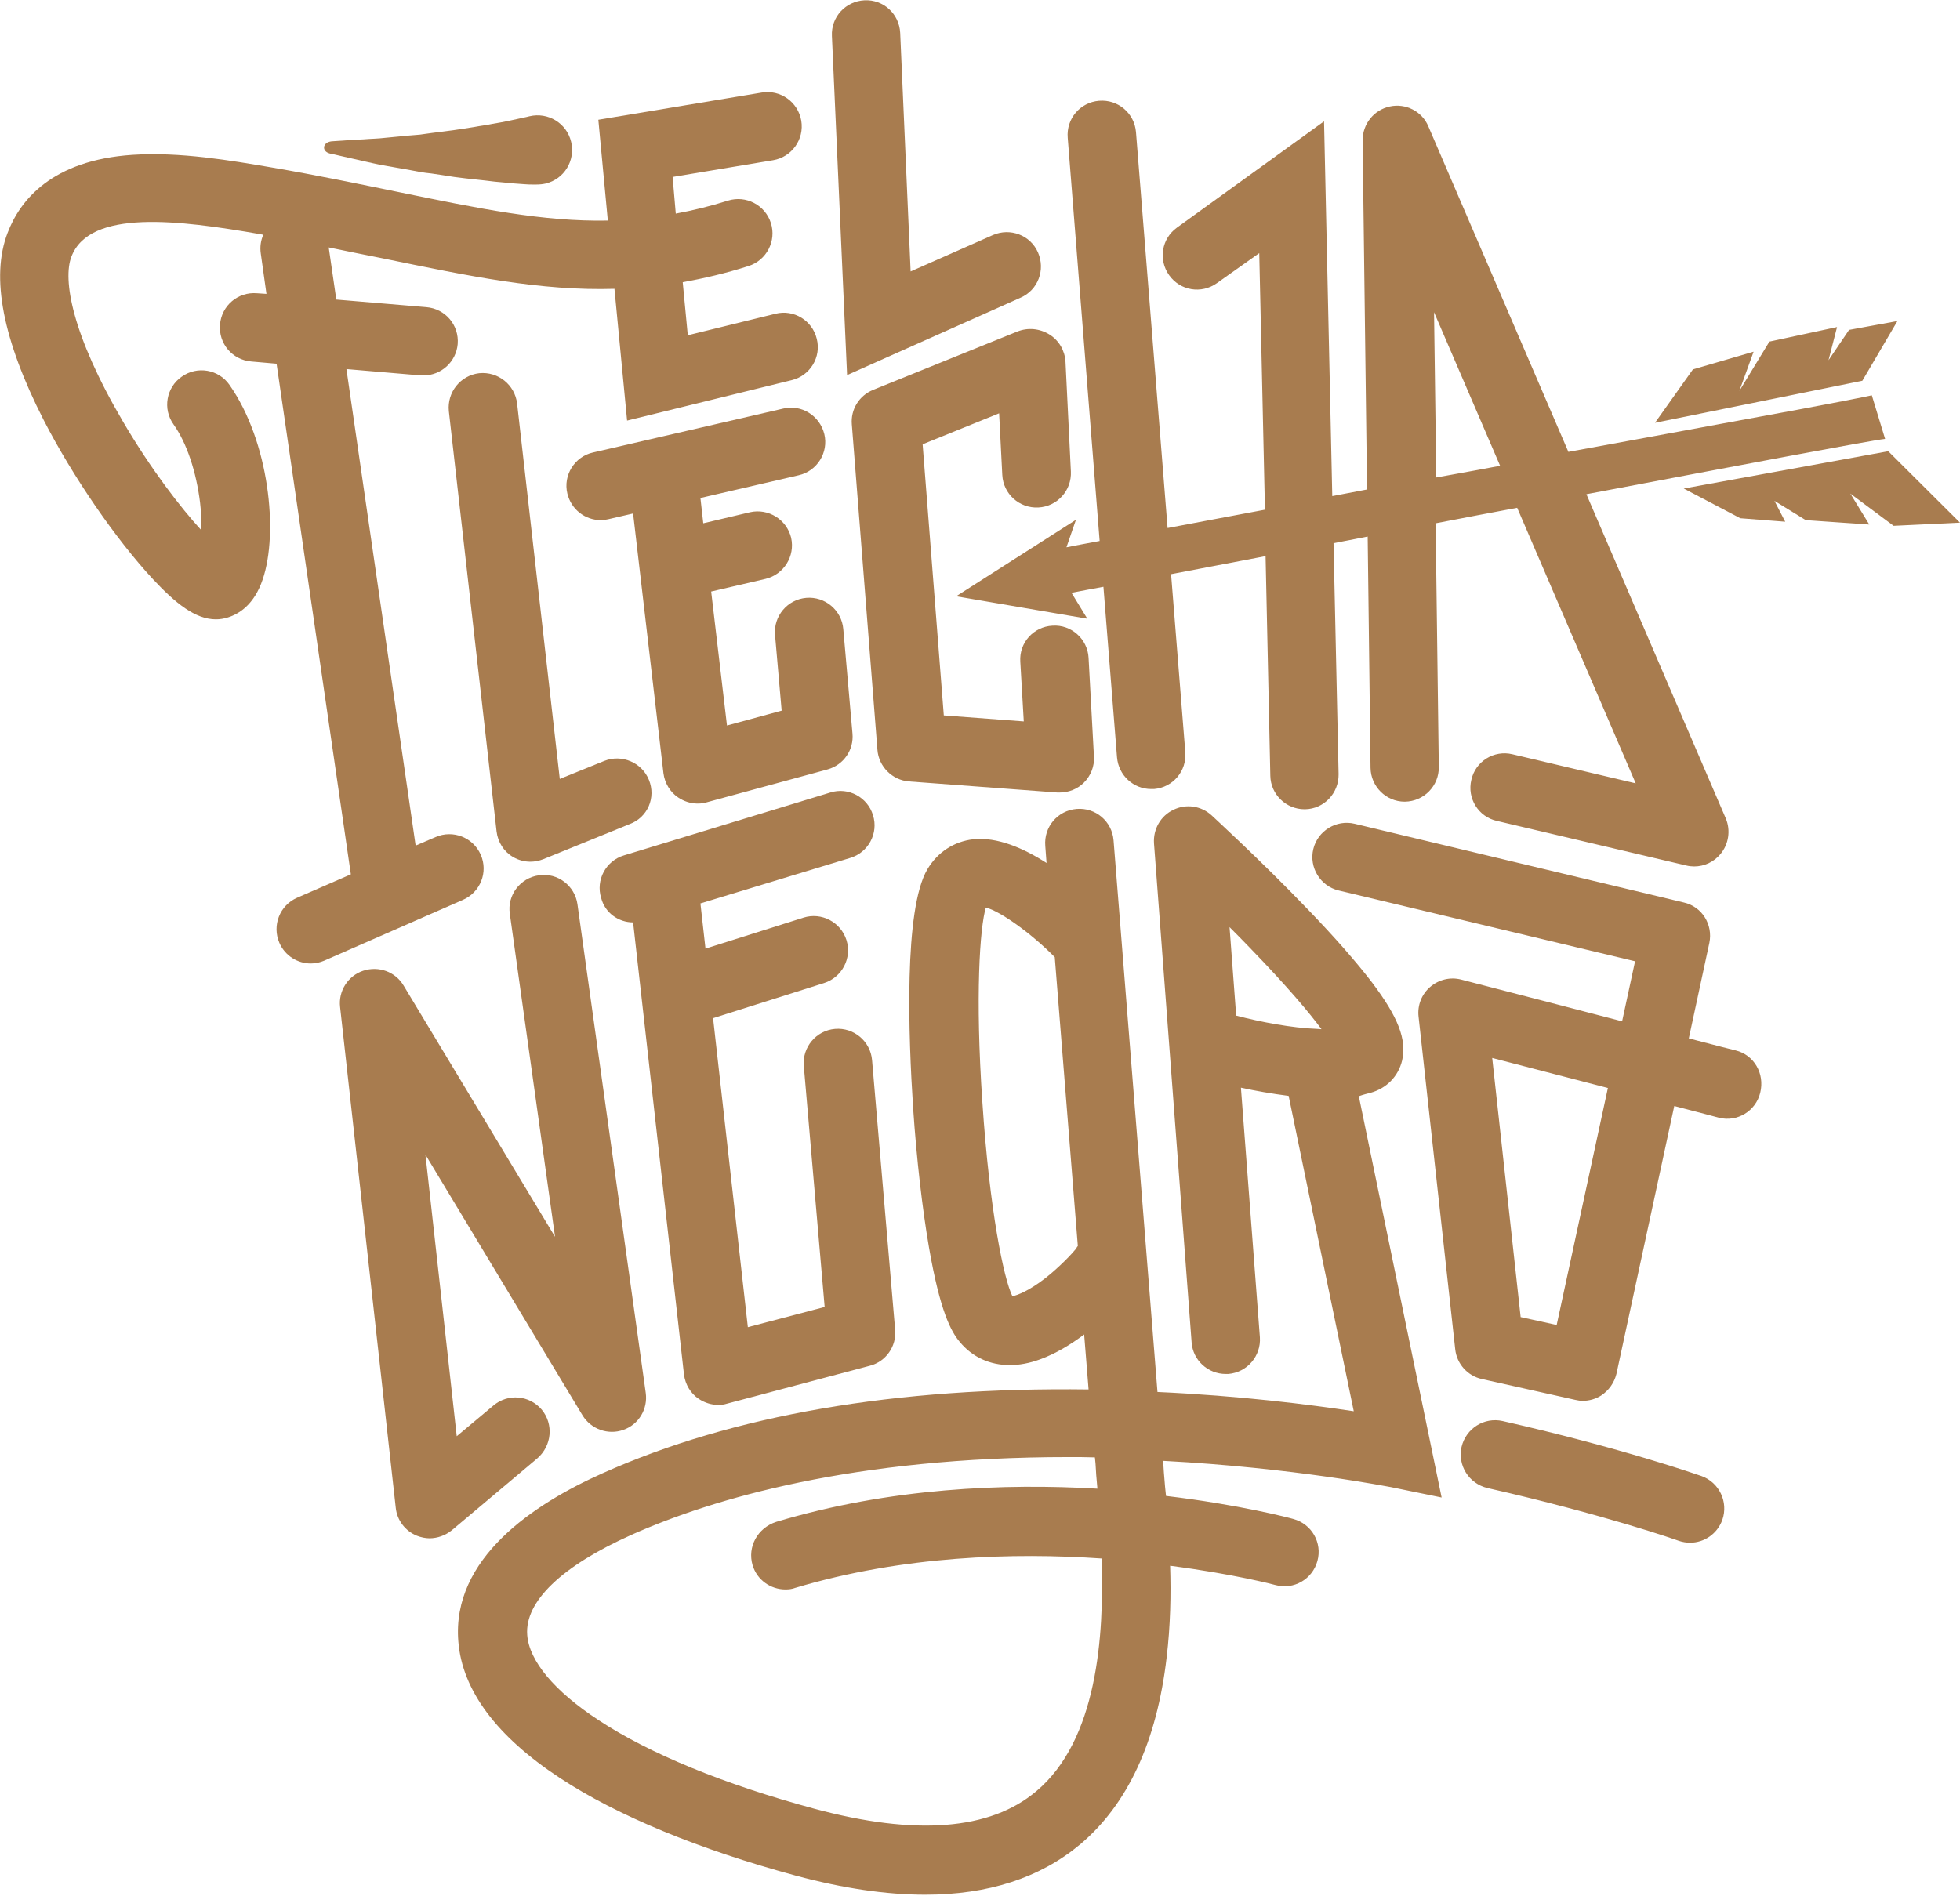 <svg xmlns="http://www.w3.org/2000/svg" viewBox="0 0 620.1 600"><g fill="#A87C4F"><path d="M152.1 270.5c-2.4-5.5-8.8-8-14.3-5.6l-6.3 2.7-21.9-150.8 23.5 2h.9c5.6 0 10.3-4.3 10.8-9.9.5-6-3.9-11.2-9.9-11.7l-28.5-2.4-2.4-16.5c5.9 1.2 11.6 2.4 17.3 3.5 27.2 5.6 49.7 10.3 73.1 9.6l4 41.7 52.1-12.8c5.8-1.4 9.4-7.3 7.9-13.1-1.4-5.8-7.3-9.4-13.1-7.9l-27.7 6.8-1.6-16.8c6.7-1.2 13.6-2.8 20.8-5.1 5.7-1.8 8.9-7.9 7.1-13.6-1.8-5.7-7.9-8.9-13.6-7.1-5.7 1.8-11.1 3.1-16.5 4.1l-1-11.6 31.8-5.3c5.9-1 9.9-6.6 8.9-12.5s-6.6-9.9-12.5-8.9l-51.7 8.6 3 31.9c-20.5.4-40.8-3.8-66.6-9.1-11.8-2.4-25.1-5.2-39.7-7.7-12.9-2.2-29.1-5-44.1-4C16.4 50.7 6.3 63.4 2.4 73.7c-5.4 14-1.5 33.9 11.4 59.2 9.2 17.9 22.8 37.7 34.6 50.4 7.1 7.6 13.4 12.7 19.9 12.7 1.3 0 2.5-.2 3.8-.6 3.5-1.1 8.3-4 11-12 5.1-14.9 2-43.8-10.5-61.6-3.4-4.9-10.2-6.1-15.1-2.6-4.9 3.4-6.1 10.2-2.6 15.1 4.2 5.9 7.2 15 8.4 24.8.4 3.3.5 6.3.4 8.7-6.5-7.1-15.9-19.2-24.8-34.4-16.2-27.6-19.1-45-16.3-52.2 5.8-15.1 33.9-11.6 59.7-7.1.3.1.7.1 1 .2-.8 1.8-1.1 3.8-.8 5.9L84.3 93l-3-.2c-6-.5-11.2 3.9-11.7 9.9s3.9 11.2 9.9 11.7l8 .7L111 276.7l-17 7.4c-5.5 2.4-8 8.8-5.6 14.3 1.8 4.1 5.8 6.5 9.9 6.5 1.5 0 2.9-.3 4.3-.9l43.8-19.2c5.6-2.4 8.1-8.8 5.7-14.3zM600.3 101.6l-15.3 2.8-6.5 9.6 2.7-10.5-21.4 4.6-9.5 15.6 4.5-12.4-19.2 5.6-12 16.9 65.6-13.3M620.1 165.4l-22.7-22.6-64.7 11.8 17.9 9.4 14.2 1.1-3.4-6.6 9.9 6.1 20.1 1.4-6-9.8 13.7 10.2M171.4 446.1c-3.9-4.6-10.7-5.2-15.3-1.3l-11.6 9.7-9.9-89.1 49.7 82.5c2.7 4.4 8.1 6.3 12.9 4.6 4.9-1.7 7.8-6.6 7.1-11.7l-21.6-154.6c-.8-5.9-6.3-10.1-12.2-9.2-5.9.8-10.1 6.3-9.2 12.2l14.3 102.2-47.9-79.5c-2.6-4.4-7.9-6.3-12.8-4.7-4.8 1.6-7.9 6.4-7.3 11.5l17.6 158.4c.4 4 3 7.4 6.7 8.9 1.3.5 2.7.8 4 .8 2.5 0 5-.9 7-2.5l27.1-22.8c4.6-4 5.2-10.8 1.4-15.4zM205.3 246.8c-2.2-5.5-8.6-8.2-14.1-6l-14.1 5.7-13.5-118.8c-.7-5.9-6-10.2-12-9.6-5.9.7-10.2 6-9.6 12l15.1 133c.4 3.4 2.3 6.4 5.2 8.1 1.7 1 3.6 1.5 5.5 1.5 1.4 0 2.8-.3 4.1-.8l27.3-11.1c5.7-2.1 8.4-8.4 6.1-14zM200.3 291.9L216.4 435c.4 3.1 2.1 6 4.7 7.7 1.8 1.2 4 1.9 6.1 1.9.9 0 1.9-.1 2.8-.4l45.2-12c5.1-1.3 8.5-6.2 8-11.4l-7.3-85.3c-.5-6-5.8-10.4-11.7-9.9-6 .5-10.4 5.8-9.9 11.7l6.6 76.3-24.3 6.4-11-97.8 35.1-11.1c5.7-1.8 8.9-7.9 7.1-13.6-1.8-5.7-7.9-8.9-13.6-7.1l-31 9.8-1.6-14.3 47.4-14.4c5.7-1.7 9-7.8 7.2-13.5-1.7-5.7-7.8-9-13.5-7.2l-65.3 19.9c-5.7 1.7-9 7.8-7.2 13.5 1.2 4.7 5.5 7.7 10.1 7.7zM321.9 104.9l-45.7 18.5c-4.4 1.8-7.1 6.2-6.7 10.9l8.1 103c.4 5.3 4.7 9.6 10 10l46.9 3.5h.8c2.8 0 5.6-1.1 7.6-3.1 2.2-2.2 3.4-5.2 3.2-8.3l-1.7-31.2c-.3-6-5.5-10.6-11.4-10.2-6 .3-10.6 5.4-10.2 11.4l1.1 18.9-25.3-1.9-6.7-85.8 24.2-9.8 1 19.5c.3 6 5.4 10.6 11.4 10.3 6-.3 10.6-5.4 10.3-11.4l-1.7-34.7c-.2-3.5-2-6.7-5-8.6-3.2-2-6.9-2.3-10.2-1z"/><path d="M347.9 171.2c-4.9.9-8.5 1.6-10.5 2l3-8.7-37.9 24.2 41.5 7.1-5-8.2c3.3-.6 6.6-1.3 10.1-1.9l4.3 54c.5 5.7 5.2 10 10.8 10h.9c6-.5 10.4-5.7 9.9-11.7l-4.5-56.3c9.7-1.8 19.7-3.8 29.9-5.7l1.5 69.5c.1 5.9 5 10.6 10.8 10.6h.2c6-.1 10.7-5.1 10.6-11.1l-1.6-73.1 10.8-2.1.9 73.2c.1 5.9 4.9 10.7 10.8 10.7h.1c6-.1 10.8-5 10.7-11l-1-77.1c8.7-1.7 17.3-3.3 25.8-4.9l37.5 87.2-39-9.2c-5.8-1.4-11.7 2.2-13 8.1-1.4 5.8 2.2 11.7 8.1 13l59.9 14.1c.8.2 1.7.3 2.5.3 3.2 0 6.2-1.4 8.3-3.9 2.6-3.1 3.3-7.5 1.7-11.3l-44.1-102.6c50.3-9.5 89.8-17 94.5-17.5l-4.2-13.8s-6.9 1.6-47.6 9c-13 2.4-29.2 5.4-48.4 8.9L451.9 40c-2-4.8-7.2-7.4-12.2-6.3-5.1 1.1-8.6 5.6-8.6 10.7l1.4 110.5c-3.7.7-7.3 1.4-11 2.1l-2.6-118.6L372.4 72c-4.9 3.5-6 10.2-2.5 15.1s10.2 6 15.1 2.5l13.4-9.5 1.8 81.2c-11.3 2.1-21.7 4.1-30.8 5.8l-10-125.3c-.5-6-5.7-10.4-11.7-9.9-6 .5-10.4 5.7-9.9 11.7l10.1 127.6zm105.8-72.4l20.9 48.6c-4.9.9-10 1.9-15.2 2.8-1.7.3-3.3.6-5 .9l-.7-52.3zM433.7 345.8c5-1.4 8.7-5.2 9.9-10.2 1.5-6.6-1.2-13.7-9.6-24.8-4.9-6.4-11.8-14.3-20.6-23.4-14.7-15.3-29.5-28.8-30.1-29.4-3.3-3-8.1-3.7-12.1-1.7-4 1.9-6.4 6.1-6.1 10.6L377 424.8c.4 5.7 5.2 10 10.8 10h.8c6-.5 10.4-5.7 10-11.6l-6-79c4.5 1 9.7 1.9 15.1 2.6l20.6 99.8c-13.9-2.1-35.8-4.9-62.1-6.1l-13.9-174.6c-.5-6-5.7-10.4-11.7-9.9-6 .5-10.4 5.7-9.9 11.7l.4 5.4c-7.3-4.7-15.6-8.3-23.2-7.5-6.1.7-11.3 4.1-14.5 9.5-7.5 12.7-6 52.9-4.5 75.7 1.1 16.1 2.9 31.7 5 43.9 3.5 20.3 7 26.7 9.7 29.9 4 4.9 9.6 7.4 15.9 7.4 3 0 6.2-.6 9.5-1.8 5-1.8 9.9-4.8 14-7.9l1.4 17.4c-61-.8-112.6 8.1-153.7 26.5-22 9.8-47.8 27-45.7 53.2 1.2 15.5 12.1 30.1 32.2 43.3 18.1 11.9 44 22.6 74.7 30.9 14.9 4 28.5 6 40.8 6 19.9 0 36.3-5.3 49-15.9 15.1-12.7 24.3-32.6 27.4-59.2 1.2-10 1.4-20 1.1-29 20.1 2.6 33 6 33.3 6.1 5.8 1.6 11.7-1.8 13.3-7.6 1.6-5.8-1.8-11.7-7.6-13.3-1.4-.4-16.9-4.5-40.3-7.3-.1-1-.2-2-.3-2.9-.3-3.3-.5-6.2-.6-8.1v-.1c41.6 2.2 71.7 8.3 72 8.3l16.1 3.3-26.2-127c1.4-.5 2.6-.8 3.8-1.1zm-93.2 49.3c-1.3 1.6-5.1 5.7-9.8 9.4-5.3 4.1-8.9 5.4-10.4 5.7-2.7-5.4-7.2-26.9-9.5-61.4-2.3-33.6-.8-55.3 1.1-61.6 4.6 1.2 14.3 8.1 21.8 15.7l7.3 91.4c-.2.2-.4.5-.5.8zM238.1 495.3c1.4 4.7 5.7 7.7 10.4 7.7 1 0 2.1-.1 3.1-.5 34.1-10.2 69.1-11.2 96.9-9.3.9 24.7-1.4 57.6-20.7 73.7-14.6 12.3-38.2 14.1-70.1 5.5-28.5-7.7-52.2-17.4-68.4-28.1-13.9-9.1-21.9-18.7-22.5-26.9-.8-10.6 10.9-21.8 33-31.7 25.8-11.5 70.2-24.6 138.3-24.6 2.7 0 5.5 0 8.3.1l.2 2c.1 2.2.3 4.8.6 7.9-29.3-1.7-65.6-.3-101.6 10.5-5.9 1.9-9.2 7.9-7.5 13.7zm153-173.9l-2.1-28c2 2 4.1 4.1 6.2 6.3 12.4 12.8 19.2 21 22.9 26h-.1c-.4 0-.8-.1-1.3-.1-8.1-.3-17.9-2.2-25.6-4.2zM247.8 129.3l-60.2 13.9c-5.8 1.3-9.5 7.2-8.1 13 1.2 5 5.6 8.4 10.6 8.4.8 0 1.6-.1 2.4-.3l7.8-1.8 9.6 82.2c.4 3.1 2.1 6 4.7 7.7 1.8 1.2 3.9 1.9 6.1 1.9 1 0 1.9-.1 2.9-.4l38.2-10.4c5.1-1.4 8.4-6.2 7.9-11.4l-2.9-33c-.5-6-5.8-10.4-11.7-9.9-6 .5-10.4 5.8-9.9 11.7l2.1 24-17.3 4.7-5-42.4 17.2-4c5.8-1.4 9.4-7.2 8.1-13-1.4-5.8-7.2-9.4-13-8.1l-14.8 3.5-.9-8 31.1-7.2c5.8-1.3 9.5-7.2 8.1-13-1.4-5.8-7.2-9.5-13-8.1zM549.1 332.4c-.6-.1-6.3-1.6-14.8-3.8l6.5-30.2c1.2-5.8-2.3-11.5-8.1-12.8l-104.1-24.9c-5.8-1.4-11.7 2.2-13.1 8-1.4 5.8 2.2 11.7 8 13.1l93.8 22.4-4.1 19c-17.2-4.5-37-9.6-50.9-13.2-3.5-.9-7.1 0-9.8 2.3-2.7 2.3-4.1 5.8-3.7 9.4L460.4 427c.5 4.6 3.9 8.4 8.4 9.4l29.6 6.6c.8.2 1.6.3 2.4.3 2 0 4.1-.6 5.8-1.7 2.4-1.6 4.1-4 4.8-6.8l18.3-84.8c8 2.1 13.5 3.5 14.1 3.7 5.8 1.5 11.7-2.1 13.1-7.9 1.5-6.1-2-12-7.8-13.4zm-56.6 86.9l-11.4-2.5-9-82c10.1 2.6 23.8 6.2 36.6 9.5l-16.2 75zM538.3 467.1c-1-.3-24.5-8.7-62.9-17.4-5.8-1.3-11.6 2.3-13 8.2-1.3 5.8 2.3 11.6 8.2 13 37 8.4 60.3 16.6 60.5 16.7 1.2.4 2.4.6 3.6.6 4.5 0 8.6-2.8 10.2-7.2 2-5.7-1-11.9-6.6-13.9z"/><path d="M322.9 94.2c5.5-2.4 7.9-8.8 5.5-14.3-2.4-5.5-8.8-7.9-14.3-5.5l-26 11.5-3.3-75.5c-.3-6-5.3-10.6-11.3-10.3-6 .3-10.6 5.3-10.3 11.3l4.8 107.3 54.9-24.5zM105 48.7c1 .2 2 .5 3 .7 2.1.5 4.3 1 6.6 1.5s4.7 1.1 7.1 1.5c2.4.4 4.9.9 7.4 1.3 1.2.2 2.5.5 3.7.7 1.2.2 2.5.4 3.7.5 2.5.4 4.9.7 7.2 1.1 2.4.3 4.6.6 6.8.8 2.2.2 4.2.5 6.1.7 1.9.2 3.7.3 5.2.5 1.6.1 2.9.2 4.1.3 1.1.1 2 .1 2.7.1h1.1c1 0 2-.1 2.9-.3 5.9-1.4 9.5-7.3 8.1-13.2-1.4-5.9-7.3-9.5-13.2-8.1 0 0-.3.1-.8.2s-1.3.3-2.3.5c-1 .2-2.2.5-3.7.8-1.4.3-3.1.6-4.9.9-1.8.4-3.7.6-5.8 1-2.1.3-4.2.7-6.5 1-2.3.3-4.6.6-7 .9-1.2.2-2.4.3-3.6.5l-3.6.3c-2.4.2-4.9.5-7.3.7-2.4.3-4.8.3-7 .5-2.3.1-4.5.2-6.6.4-1.1.1-2.1.1-3.1.2-3.5.1-3.8 3.6-.3 4z"/></g></svg>